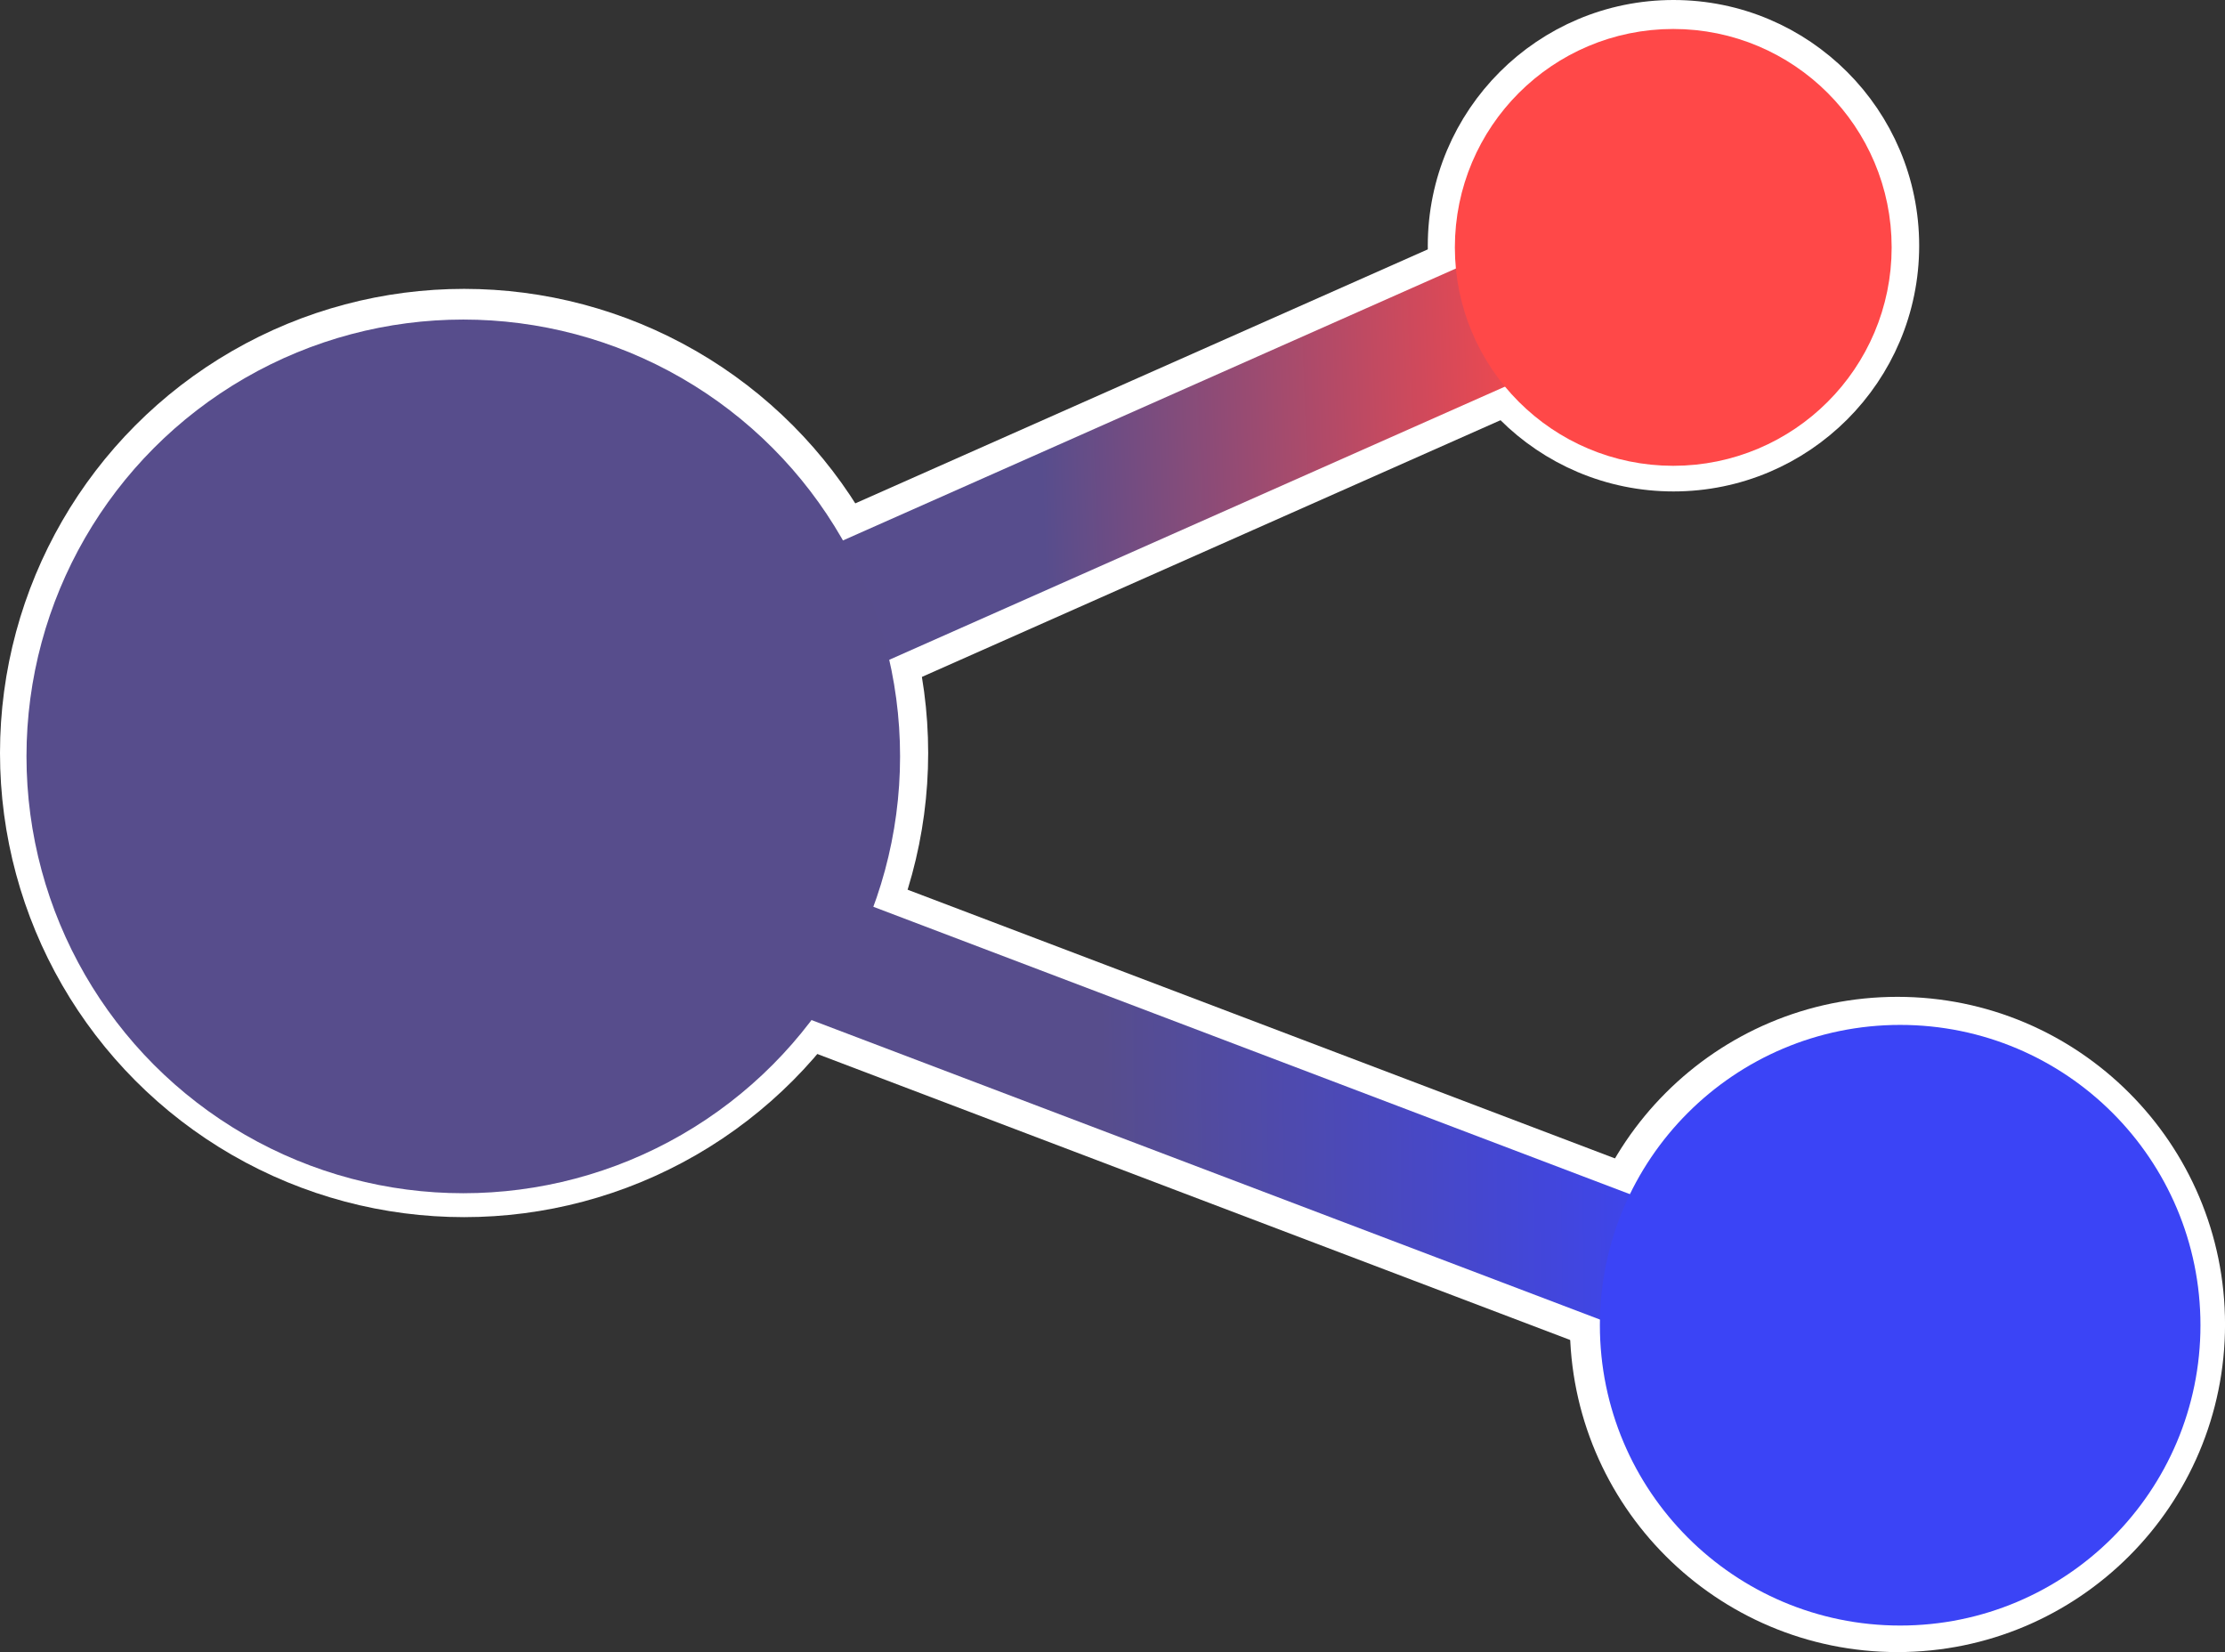 <?xml version="1.0" encoding="UTF-8"?>
<!-- Created with Inkscape (http://www.inkscape.org/) -->
<svg width="203.76mm" height="151.28mm" version="1.1" viewBox="0 0 203.76 151.28" xmlns="http://www.w3.org/2000/svg" xmlns:xlink="http://www.w3.org/1999/xlink">
 <rect x="0" y="0" width="203.76" height="151.28" fill="#333333" stroke="none"/>
 <defs>
  <linearGradient id="linearGradient4609" x1="98.125" x2="144.41" y1="108.88" y2="108.39" gradientTransform="matrix(1.182 0 0 1.16 -11.089 -17.095)" gradientUnits="userSpaceOnUse">
   <stop stop-color="#574d8c" offset="0"/>
   <stop stop-color="#3b44f6" offset="1"/>
  </linearGradient>
  <linearGradient id="linearGradient5663" x1="93.493" x2="134.59" y1="57.557" y2="56.094" gradientTransform="matrix(1.182 0 0 1.16 -11.089 -17.095)" gradientUnits="userSpaceOnUse">
   <stop stop-color="#574d8d" offset="0"/>
   <stop stop-color="#ff4848" offset="1"/>
  </linearGradient>
  <linearGradient id="linearGradient7435" x1="99.433" x2="148.71" y1="49.646" y2="47.949" gradientUnits="userSpaceOnUse">
   <stop stop-color="#574d8c" offset="0"/>
   <stop stop-color="#ff4848" offset="1"/>
  </linearGradient>
 </defs>
 <g transform="translate(-4.017 -6.151)">
  <circle cx="46.517" cy="75.103" r="38.352" fill="none" stroke="#fff" stroke-linecap="round" stroke-linejoin="round" stroke-width="8.296" style="paint-order:fill markers stroke"/>
  <g>
   <ellipse cx="50.059" cy="72.157" rx="34.286" ry="34.286" fill="#574d8c" style="paint-order:fill markers stroke"/>
   <path d="m78.224 93.329 79.119 30.051-0.623-0.161" fill="#c800ff" stroke="#fff" stroke-width="17"/>
   <path d="m80.309 62.444 65.352-28.991-0.524 0.319" fill="#fff" stroke="#fff" stroke-width="17"/>
  </g>
  <g>
   <g>
    <ellipse cx="157.27" cy="28.651" rx="20.304" ry="20.304" fill="none" stroke="#fff" stroke-linecap="round" stroke-linejoin="round" stroke-width="4.392" style="paint-order:fill markers stroke"/>
    <ellipse cx="177.78" cy="127.43" rx="27.072" ry="27.072" fill="none" stroke="#fff" stroke-linecap="round" stroke-linejoin="round" stroke-width="5.856" style="paint-order:fill markers stroke"/>
    <path d="m78.847 93.49 79.119 30.051-0.623-0.161" fill="#c800ff" stroke="url(#linearGradient4609)" stroke-width="11.708"/>
    <path d="m80.309 62.444 65.352-28.991-0.524 0.319" fill="url(#linearGradient7435)" stroke="url(#linearGradient5663)" stroke-width="11.708"/>
   </g>
   <g stroke-linecap="round" stroke-linejoin="round" stroke-miterlimit="30">
    <ellipse cx="46.443" cy="75.413" rx="34.286" ry="34.286" fill="none" stroke="#574d8c" stroke-width="11.429" style="paint-order:fill markers stroke"/>
    <ellipse cx="178.03" cy="127.5" rx="21.569" ry="21.569" fill="#3b44f6" stroke="#3b44f6" stroke-width="11.862" style="paint-order:fill markers stroke"/>
    <ellipse cx="157.25" cy="28.804" rx="14.218" ry="14.218" fill="#ff4848" stroke="#ff4848" stroke-width="11.564" style="paint-order:fill markers stroke"/>
   </g>
  </g>
 </g>
</svg>
